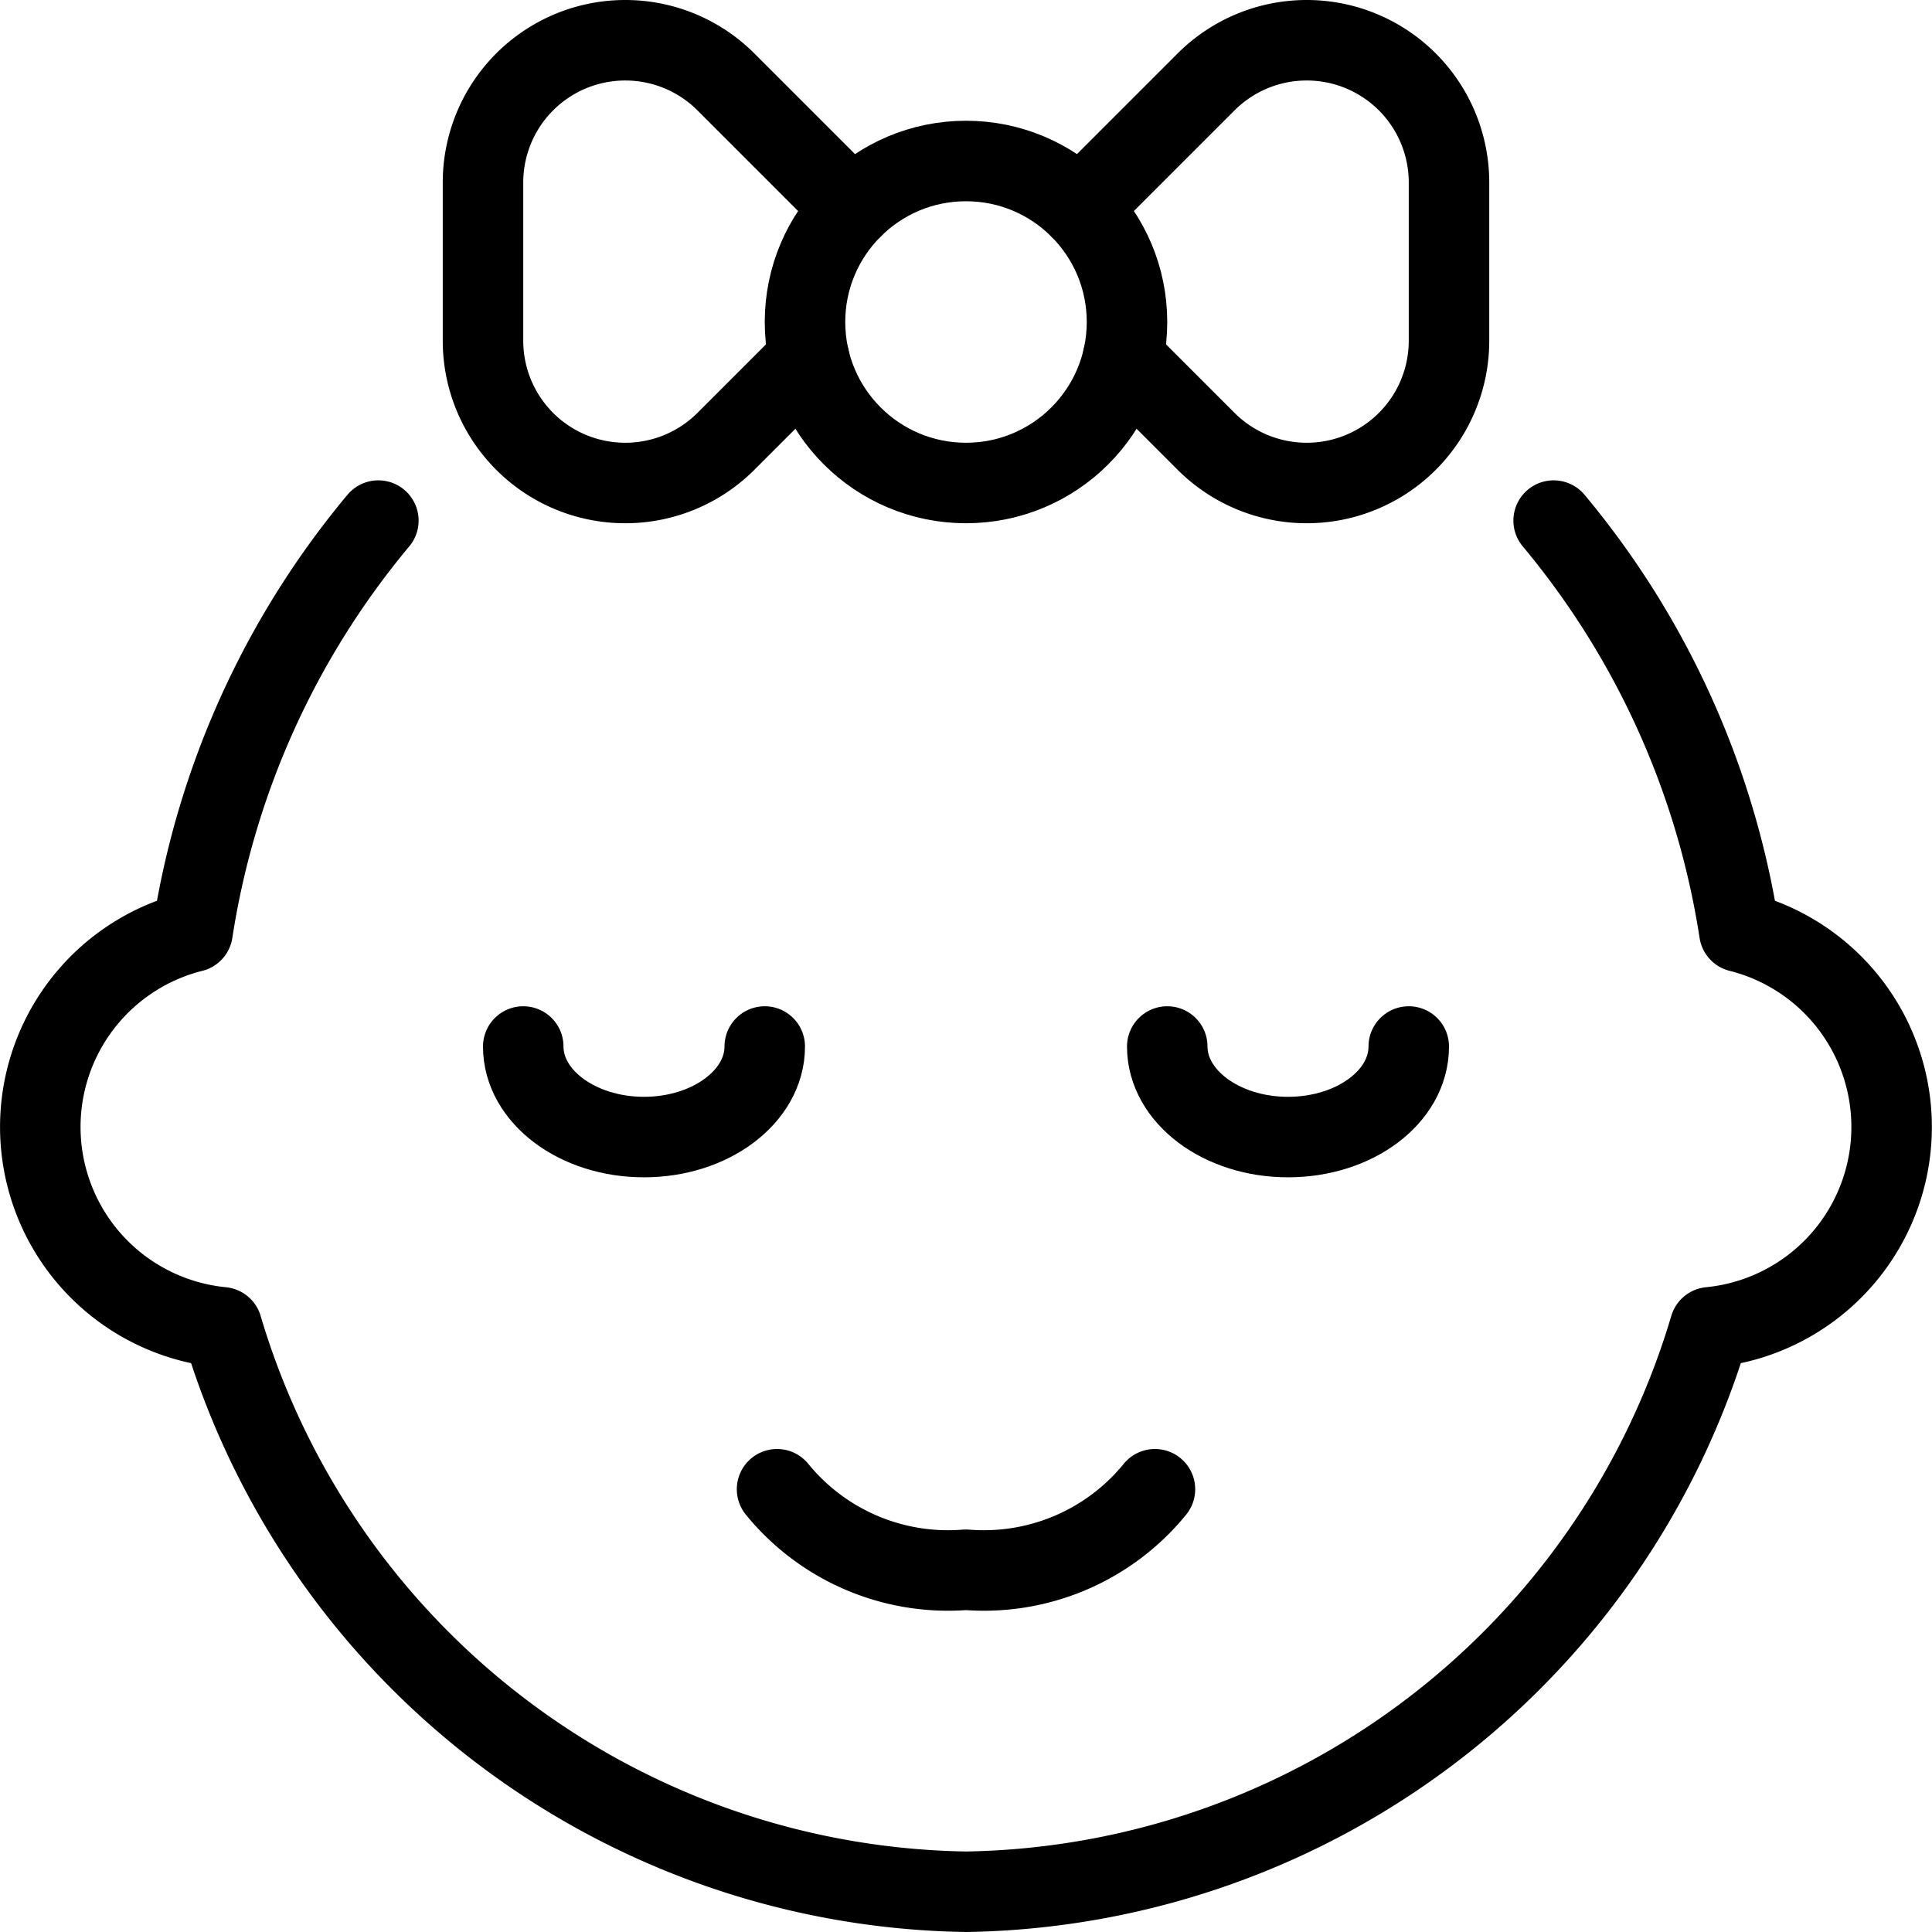 <svg xmlns="http://www.w3.org/2000/svg" viewBox="0 0 24 24"><defs><style>.a{fill:none;stroke:currentColor;stroke-linecap:round;stroke-linejoin:round;}</style></defs><title>baby-girl</title><path class="a" d="M10.586,2.586,9.018,1.018A1.767,1.767,0,0,0,7.768.5h0A1.767,1.767,0,0,0,6,2.268V4.232A1.767,1.767,0,0,0,7.768,6h0a1.767,1.767,0,0,0,1.25-.518l1.033-1.033"/><path class="a" d="M13.414,2.586l1.568-1.568A1.767,1.767,0,0,1,16.232.5h0A1.767,1.767,0,0,1,18,2.268V4.232A1.767,1.767,0,0,1,16.232,6h0a1.767,1.767,0,0,1-1.25-.518L13.949,4.449"/><circle class="a" cx="12" cy="4" r="2"/><path class="a" d="M9.5,13c0,.621-.672,1.125-1.5,1.125S6.5,13.621,6.5,13"/><path class="a" d="M14.5,13c0,.621.672,1.125,1.5,1.125s1.5-.5,1.5-1.125"/><path class="a" d="M9.653,18.5A2.74,2.74,0,0,0,12,19.5a2.74,2.74,0,0,0,2.347-1"/><path class="a" d="M4.7,6.467a10.446,10.446,0,0,0-2.308,5.108,2.5,2.5,0,0,0,.366,4.913A9.8,9.8,0,0,0,12,23.5a9.8,9.8,0,0,0,9.241-7.012,2.5,2.5,0,0,0,.366-4.913A10.45,10.45,0,0,0,19.3,6.467"/></svg>